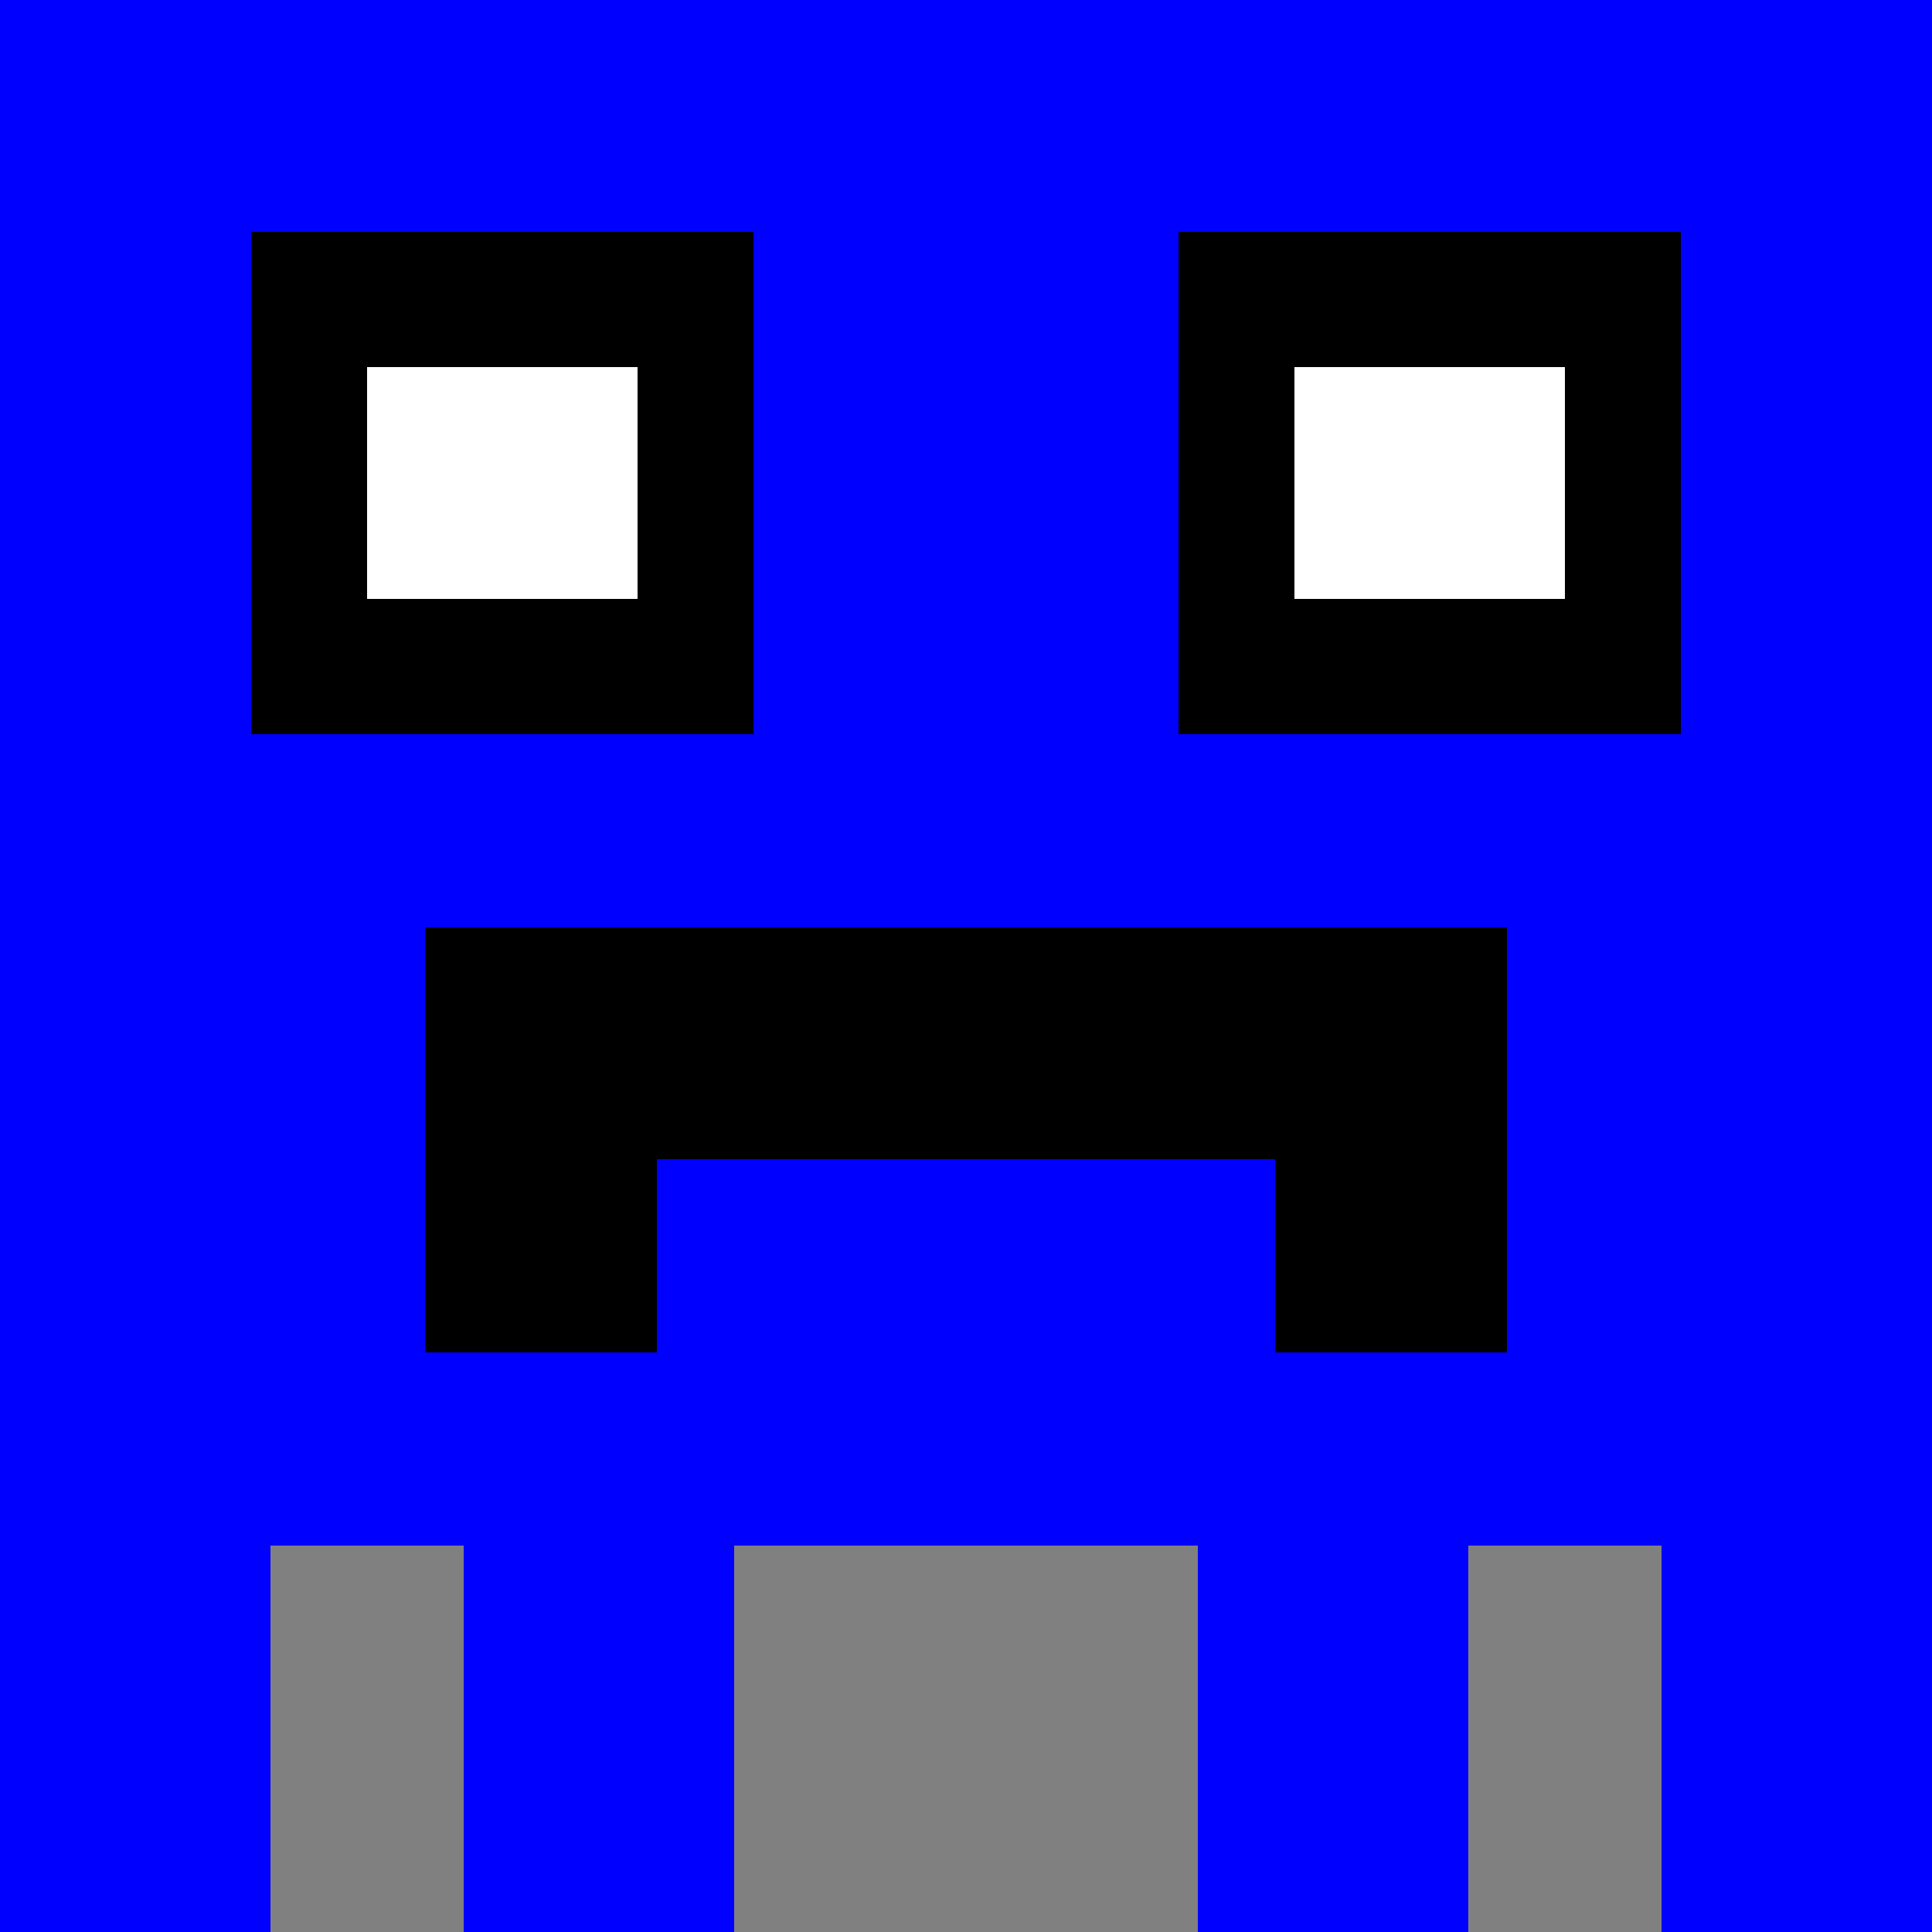 <?xml version="1.0" encoding="utf-8"?>
<!-- Generator: Adobe Illustrator 22.1.0, SVG Export Plug-In . SVG Version: 6.00 Build 0)  -->
<svg version="1.1" id="Layer_1" xmlns="http://www.w3.org/2000/svg" xmlns:xlink="http://www.w3.org/1999/xlink" x="0px" y="0px"
	 width="50px" height="50px" viewBox="0 0 50 50" enable-background="new 0 0 50 50" xml:space="preserve">
<rect x="0" y="0" width="50" height="50" fill="#808080" stroke="none"/>
<rect x="0.5" y="0.5" fill="#0000FF" stroke="#0000FF" stroke-miterlimit="10" width="49" height="39"/>
<rect x="0.5" y="40.5" fill="#0000FF" stroke="#0000FF" stroke-miterlimit="10" width="6" height="9"/>
<rect x="43.5" y="40.5" fill="#0000FF" stroke="#0000FF" stroke-miterlimit="10" width="6" height="9"/>
<rect x="12.5" y="40.5" fill="#0000FF" stroke="#0000FF" stroke-miterlimit="10" width="6" height="9"/>
<rect x="31.5" y="40.5" fill="#0000FF" stroke="#0000FF" stroke-miterlimit="10" width="6" height="9"/>
<rect x="7" y="6.5" stroke="#000000" stroke-miterlimit="10" width="12" height="12"/>
<rect x="31" y="6.5" stroke="#000000" stroke-miterlimit="10" width="12" height="12"/>
<rect x="11.5" y="30.5" stroke="#000000" stroke-miterlimit="10" width="5" height="4"/>
<rect x="33.5" y="30.5" stroke="#000000" stroke-miterlimit="10" width="5" height="4"/>
<rect x="11.5" y="24.5" stroke="#000000" stroke-miterlimit="10" width="27" height="5"/>
<rect x="10" y="10" fill="#FFFFFF" stroke="#FFFFFF" stroke-miterlimit="10" width="6" height="5"/>
<rect x="34" y="10" fill="#FFFFFF" stroke="#FFFFFF" stroke-miterlimit="10" width="6" height="5"/>
</svg>
